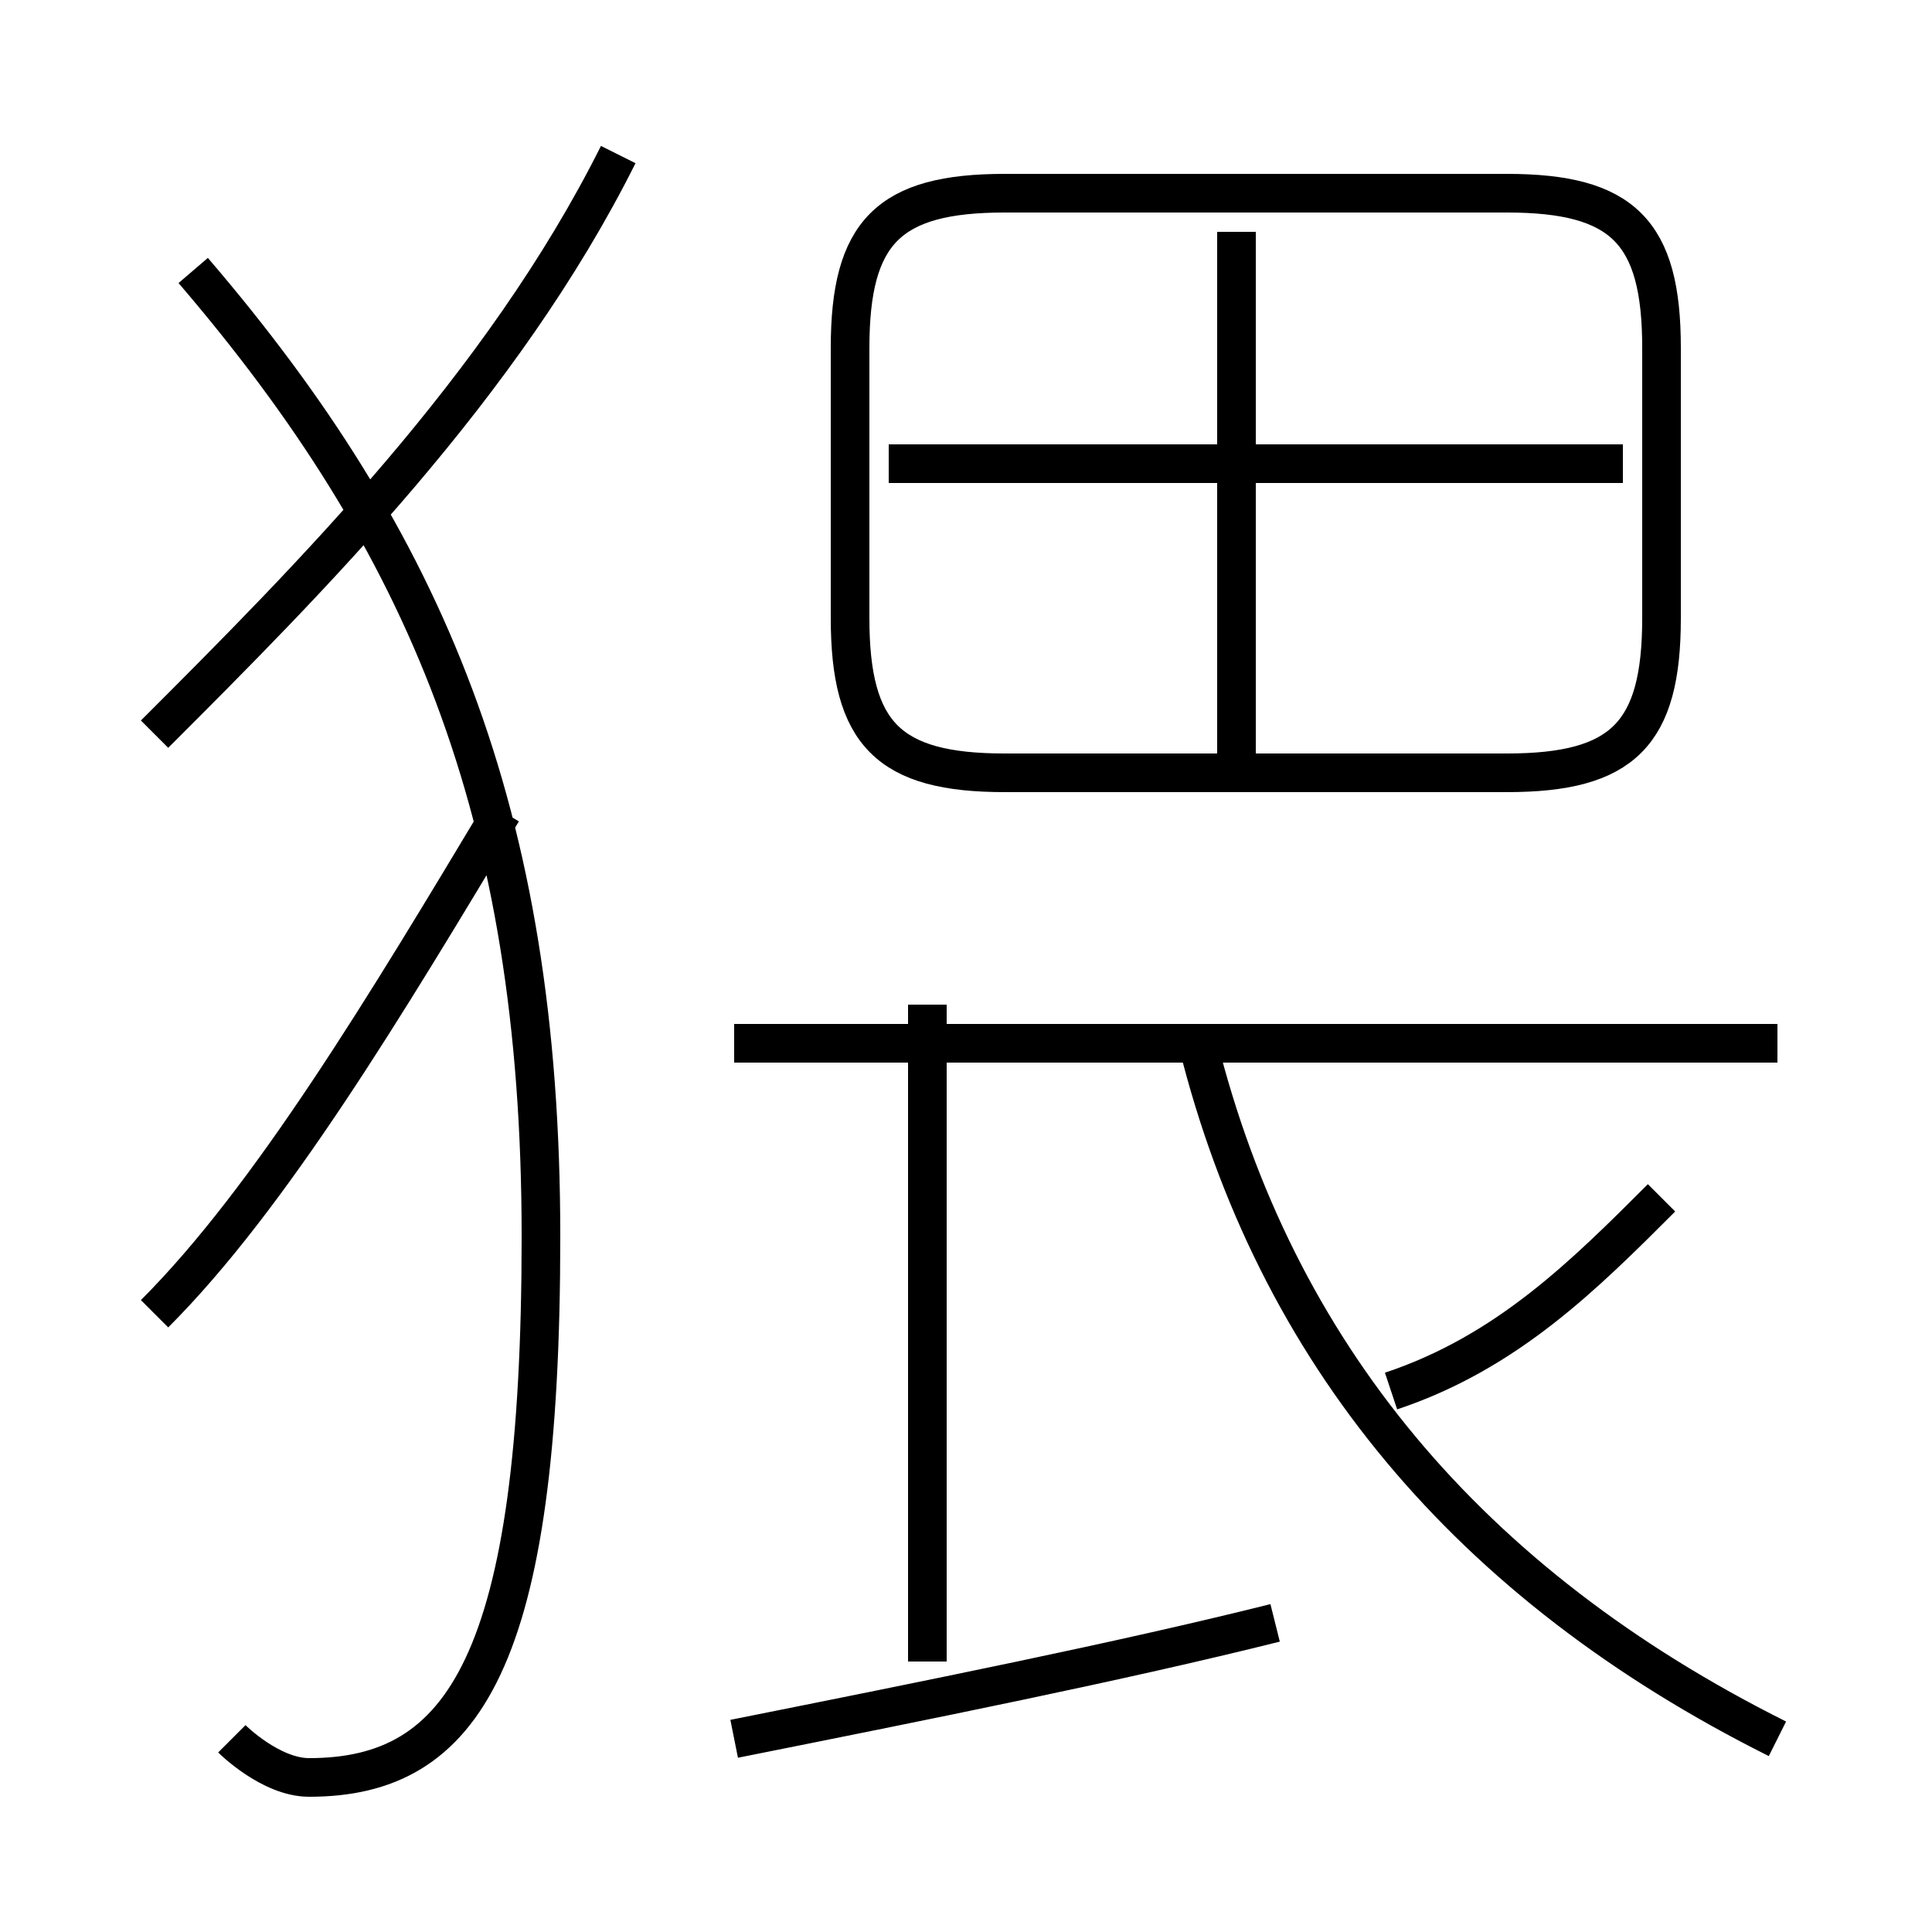 <?xml version='1.0' encoding='utf8'?>
<svg viewBox="0.0 -6.0 50.0 50.0" version="1.1" xmlns="http://www.w3.org/2000/svg">
<rect x="0.0" y="-6.0" width="50.0" height="50.0" fill="#808080" stroke="none"/>
<rect x="-1000" y="-1000" width="2000" height="2000" stroke="white" fill="white"/>
<g style="fill:white;stroke:#000000;  stroke-width:1">
<path d="M 6 1 C 6 1 7 2 8 2 C 12 2 14 -1 14 -12 C 14 -23 11 -30 5 -37 M 4 -10 C 7 -13 10 -18 13 -23 M 19 1 C 24 0 29 -1 33 -2 M 24 -1 L 24 -18 M 4 -25 C 8 -29 13 -34 16 -40 M 46 1 C 38 -3 33 -9 31 -17 M 46 -17 L 19 -17 M 36 -8 C 39 -9 41 -11 43 -13 M 32 -24 L 32 -38 M 42 -32 L 23 -32 M 26 -24 L 39 -24 C 42 -24 43 -25 43 -28 L 43 -35 C 43 -38 42 -39 39 -39 L 26 -39 C 23 -39 22 -38 22 -35 L 22 -28 C 22 -25 23 -24 26 -24 Z" transform="translate(0.0 38.0)" />
</g>
</svg>